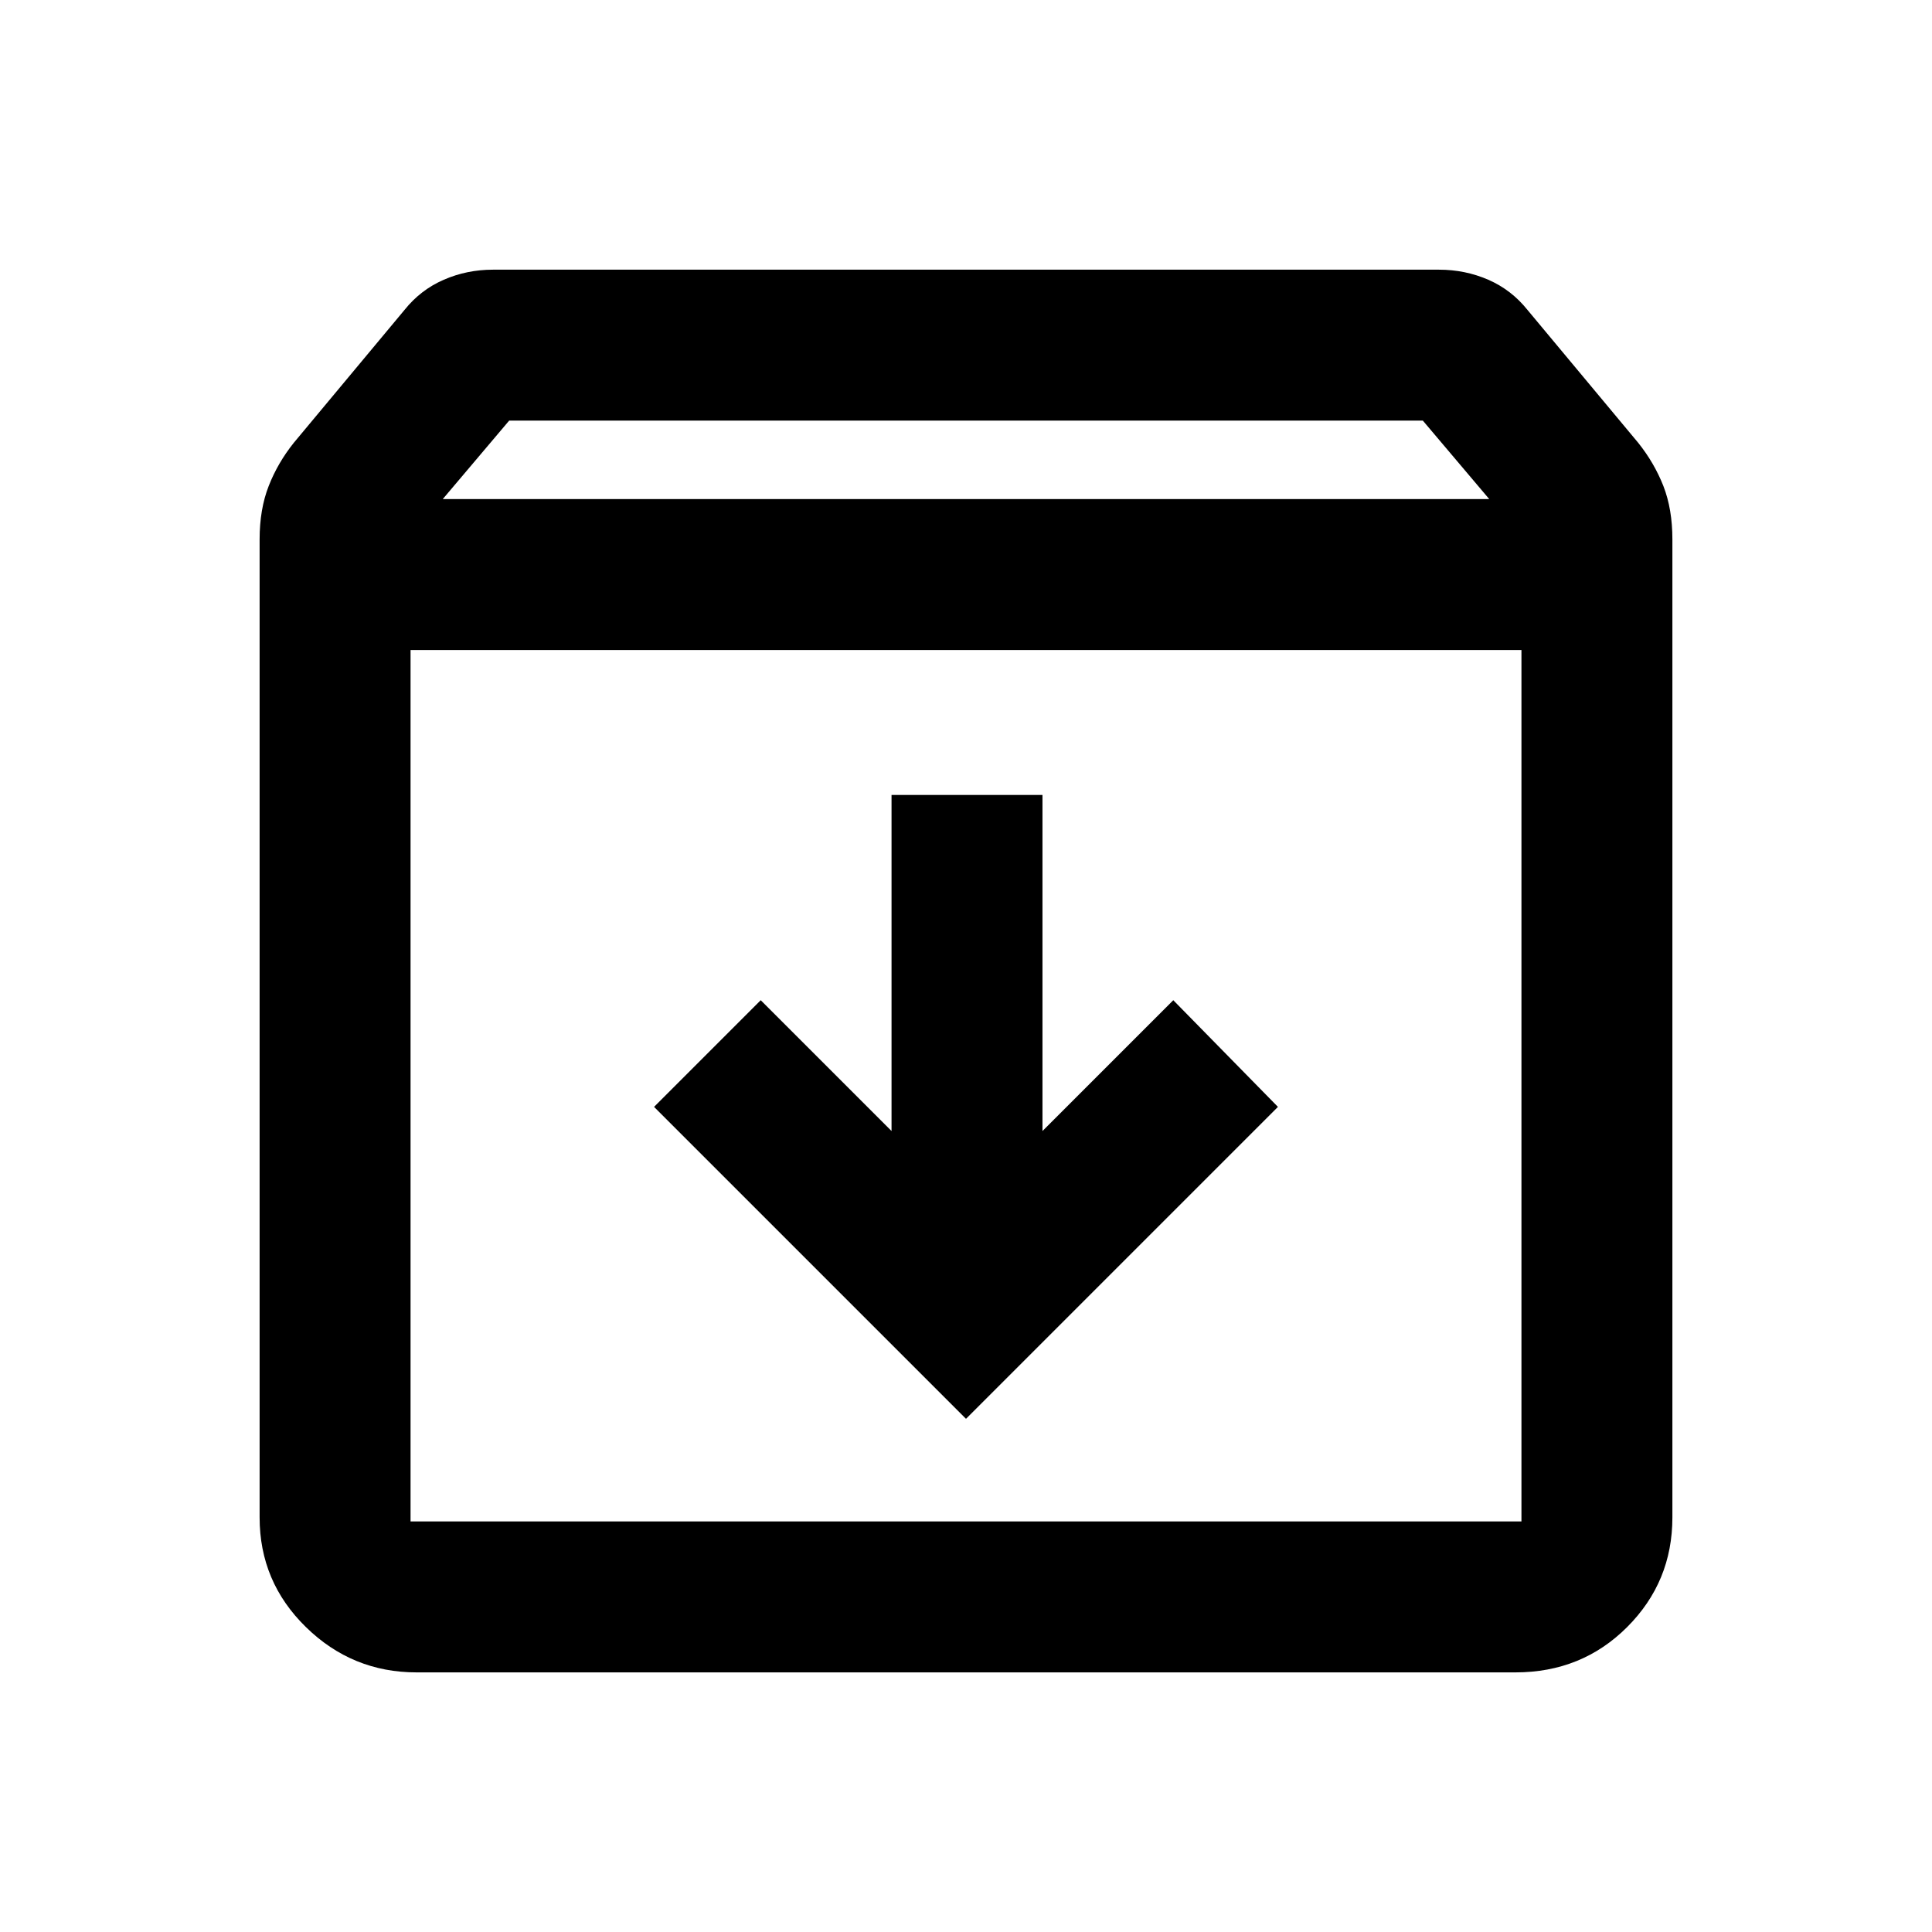 <svg xmlns="http://www.w3.org/2000/svg" height="24" width="24"><path d="M5.175 20.775q-.8 0-1.375-.563-.575-.562-.575-1.362V6.7q0-.375.113-.663.112-.287.312-.537l1.375-1.65q.2-.25.488-.375.287-.125.612-.125h11.75q.325 0 .613.125.287.125.487.375L20.35 5.5q.2.25.313.537.112.288.112.663v12.15q0 .8-.562 1.362-.563.563-1.388.563ZM5.5 6.2h13l-.825-.975H6.325Zm-.4 1.875V18.9h13.8V8.075Zm6.9 9.55 3.875-3.875-1.3-1.325-1.625 1.625V9.875h-1.875v4.175L9.45 12.425 8.125 13.75ZM5.1 18.9h13.8H5.1Z"/></svg>